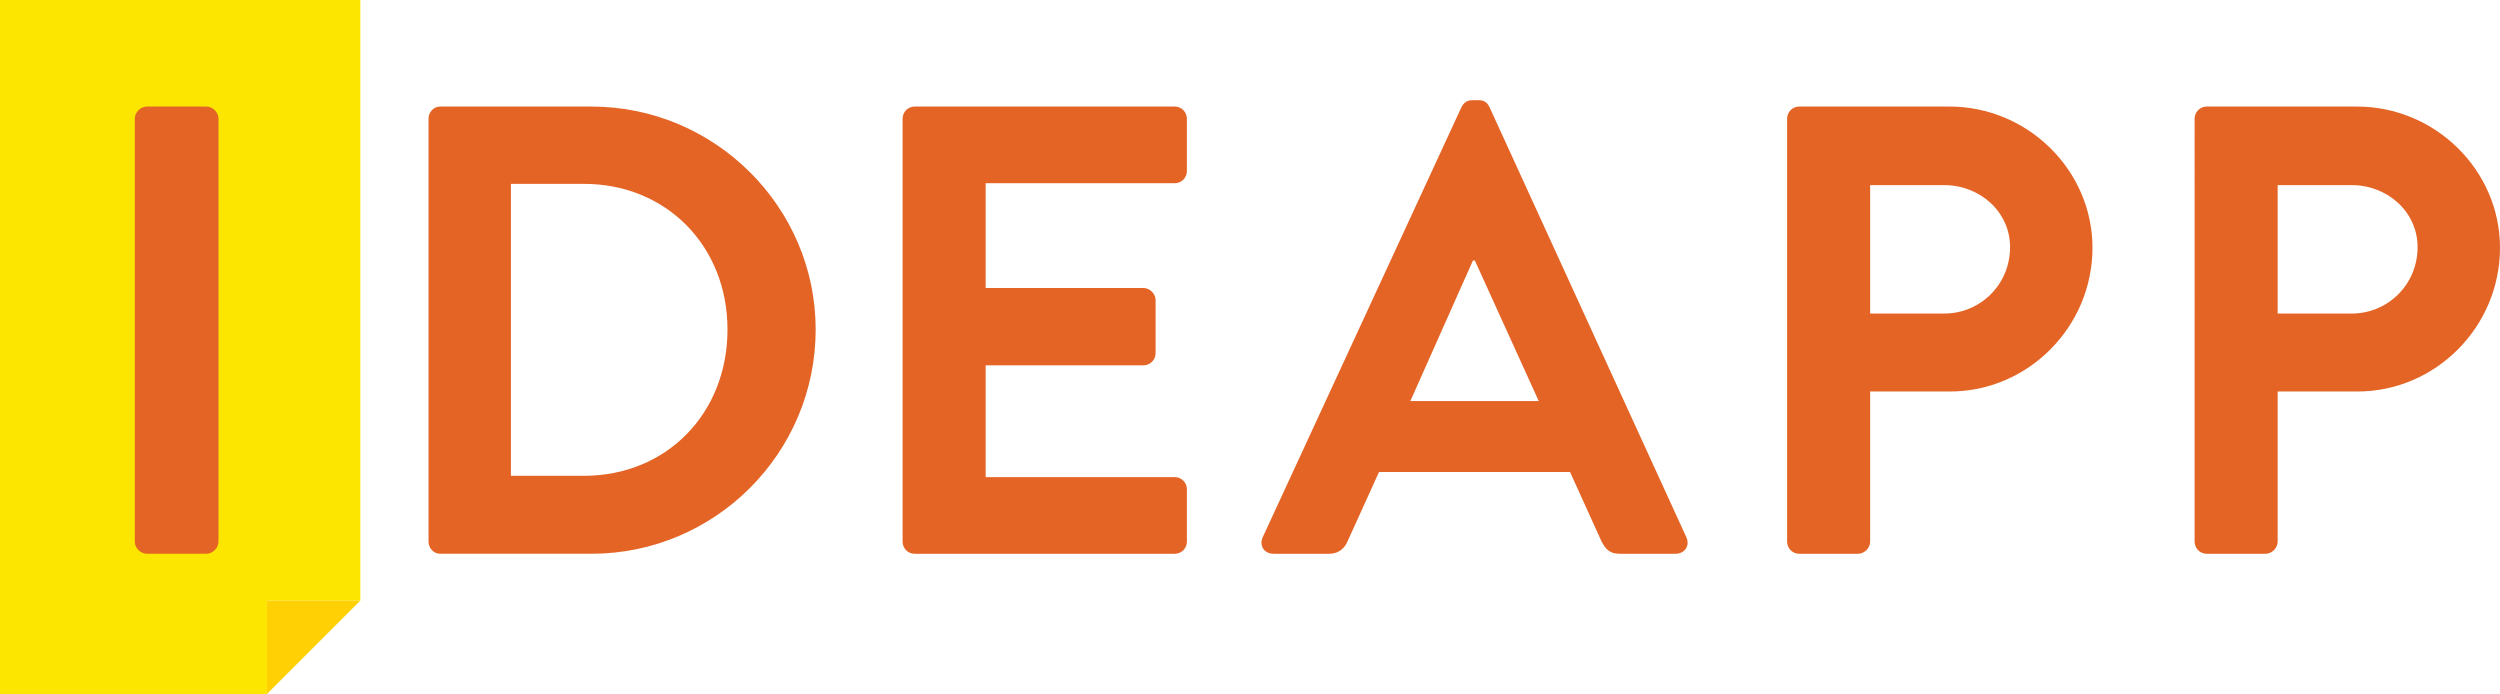 <?xml version="1.0" encoding="utf-8"?>
<!-- Generator: Adobe Illustrator 17.0.0, SVG Export Plug-In . SVG Version: 6.00 Build 0)  -->
<!DOCTYPE svg PUBLIC "-//W3C//DTD SVG 1.1 Tiny//EN" "http://www.w3.org/Graphics/SVG/1.1/DTD/svg11-tiny.dtd">
<svg version="1.1" baseProfile="tiny" id="Layer_1" xmlns="http://www.w3.org/2000/svg" xmlns:xlink="http://www.w3.org/1999/xlink"
	 x="0px" y="0px" width="187.31px" height="52px" viewBox="0 0 187.31 52" xml:space="preserve">
<polygon fill="#FCE600" points="20,45 20,52 0,52 0,0 27,0 27,45 "/>
<g>
	<g>
		<path fill="#E46425" d="M32.105,8.893c0-0.479,0.383-0.91,0.861-0.91h11.345c9.238,0,16.802,7.515,16.802,16.706
			c0,9.286-7.563,16.801-16.802,16.801H32.967c-0.479,0-0.861-0.431-0.861-0.91V8.893z M43.737,35.65
			c6.223,0,10.77-4.691,10.77-10.961c0-6.223-4.547-10.914-10.77-10.914H38.28V35.65H43.737z"/>
		<path fill="#E46425" d="M67.626,8.893c0-0.479,0.383-0.91,0.909-0.91h19.481c0.527,0,0.91,0.431,0.91,0.91v3.925
			c0,0.479-0.383,0.91-0.91,0.91H73.849v7.85h11.823c0.479,0,0.909,0.431,0.909,0.91v3.973c0,0.527-0.431,0.91-0.909,0.91H73.849
			v8.376h14.168c0.527,0,0.91,0.431,0.91,0.91v3.925c0,0.479-0.383,0.91-0.91,0.91H68.535c-0.526,0-0.909-0.431-0.909-0.91V8.893z"
			/>
		<path fill="#E46425" d="M94.61,40.246l14.887-32.214c0.144-0.287,0.383-0.526,0.813-0.526h0.479c0.479,0,0.67,0.239,0.813,0.526
			l14.743,32.214c0.287,0.623-0.096,1.245-0.814,1.245h-4.164c-0.718,0-1.053-0.287-1.388-0.958l-2.346-5.169h-14.312l-2.346,5.169
			c-0.191,0.479-0.622,0.958-1.388,0.958h-4.164C94.706,41.49,94.323,40.868,94.61,40.246z M115.289,30.05l-4.787-10.531h-0.144
			l-4.69,10.531H115.289z"/>
		<path fill="#E46425" d="M133.896,8.893c0-0.479,0.383-0.91,0.909-0.91h11.249c5.888,0,10.723,4.787,10.723,10.579
			c0,5.936-4.835,10.77-10.675,10.77h-5.983v11.249c0,0.479-0.431,0.91-0.909,0.91h-4.404c-0.526,0-0.909-0.431-0.909-0.91V8.893z
			 M145.672,23.492c2.681,0,4.931-2.154,4.931-4.978c0-2.633-2.25-4.643-4.931-4.643h-5.553v9.621H145.672z"/>
		<path fill="#E46425" d="M164.429,8.893c0-0.479,0.383-0.91,0.909-0.91h11.249c5.888,0,10.723,4.787,10.723,10.579
			c0,5.936-4.835,10.77-10.675,10.77h-5.983v11.249c0,0.479-0.431,0.91-0.909,0.91h-4.404c-0.526,0-0.909-0.431-0.909-0.91V8.893z
			 M176.204,23.492c2.681,0,4.931-2.154,4.931-4.978c0-2.633-2.25-4.643-4.931-4.643h-5.553v9.621H176.204z"/>
	</g>
	<g>
		<path fill="#E46425" d="M10.1,8.893c0-0.479,0.431-0.91,0.909-0.91h4.452c0.479,0,0.91,0.431,0.91,0.91v31.688
			c0,0.479-0.431,0.909-0.91,0.909h-4.452c-0.479,0-0.909-0.431-0.909-0.909V8.893z"/>
	</g>
</g>
<polygon fill="#FFD105" points="20,52 20,45 27,45 "/>
<g>
</g>
<g>
</g>
<g>
</g>
<g>
</g>
<g>
</g>
<g>
</g>
<g>
</g>
<g>
</g>
<g>
</g>
<g>
</g>
<g>
</g>
<g>
</g>
<g>
</g>
<g>
</g>
<g>
</g>
</svg>
